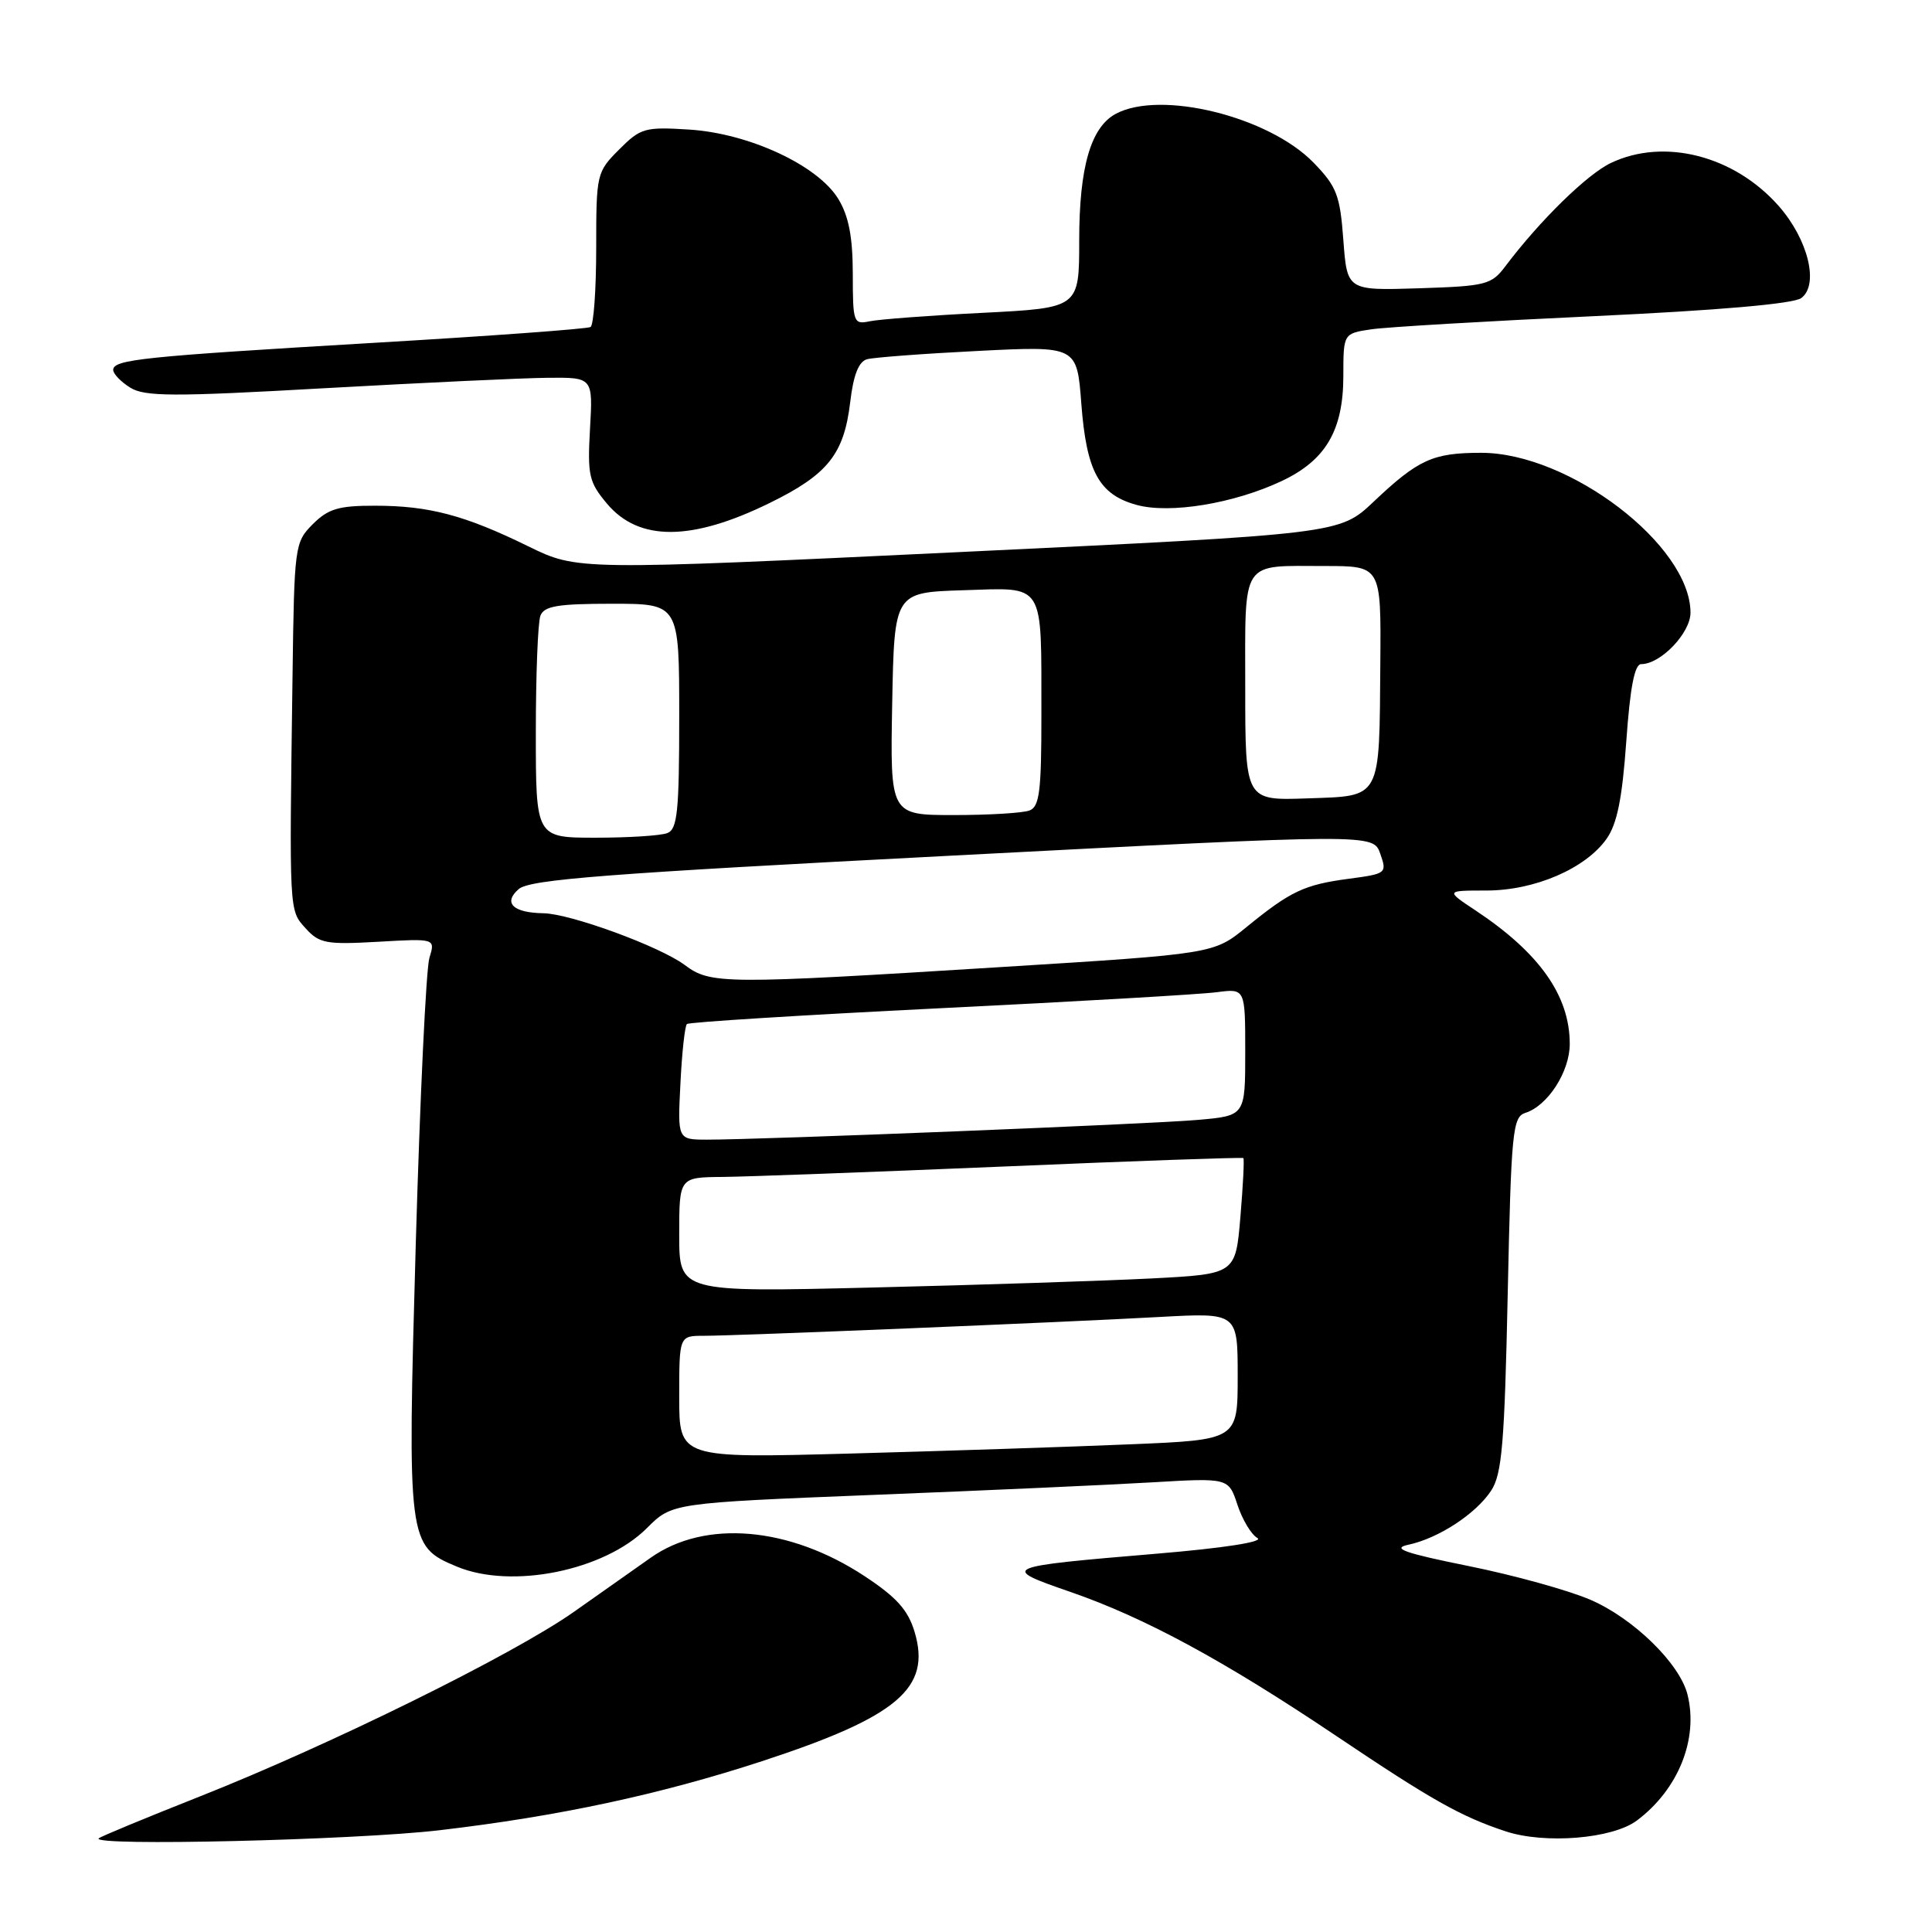 <?xml version="1.0" encoding="UTF-8" standalone="no"?>
<!DOCTYPE svg PUBLIC "-//W3C//DTD SVG 1.1//EN" "http://www.w3.org/Graphics/SVG/1.1/DTD/svg11.dtd" >
<svg xmlns="http://www.w3.org/2000/svg" xmlns:xlink="http://www.w3.org/1999/xlink" version="1.1" viewBox="0 0 256 256">
 <g >
 <path fill="currentColor"
d=" M 58.20 242.52 C 74.00 240.67 87.43 237.79 100.96 233.37 C 118.95 227.48 123.42 223.69 121.19 216.24 C 120.32 213.33 118.80 211.64 114.55 208.84 C 104.59 202.28 93.42 201.32 86.23 206.40 C 84.18 207.85 79.58 211.09 76.00 213.61 C 67.96 219.26 43.81 231.18 26.50 238.03 C 19.35 240.86 13.31 243.36 13.08 243.59 C 12.00 244.66 46.98 243.83 58.20 242.52 Z  M 216.88 241.24 C 222.38 237.13 225.08 230.43 223.60 224.53 C 222.57 220.42 216.43 214.43 210.74 211.98 C 207.86 210.73 200.60 208.72 194.60 207.51 C 186.08 205.79 184.34 205.17 186.60 204.69 C 190.60 203.84 195.56 200.60 197.59 197.51 C 199.02 195.33 199.36 191.26 199.78 171.48 C 200.24 149.88 200.43 148.00 202.12 147.46 C 205.09 146.52 208.00 142.00 208.00 138.33 C 208.00 131.94 204.00 126.27 195.52 120.64 C 191.54 118.00 191.54 118.00 196.95 118.00 C 203.34 118.00 210.08 115.10 212.87 111.16 C 214.27 109.20 214.95 105.82 215.49 98.25 C 216.00 91.07 216.59 88.00 217.47 88.00 C 220.06 88.00 224.00 83.87 224.00 81.18 C 223.98 72.25 207.94 60.00 196.27 60.00 C 189.85 60.00 187.94 60.87 182.00 66.49 C 177.50 70.75 177.50 70.75 127.00 73.16 C 76.50 75.57 76.50 75.57 70.00 72.39 C 61.60 68.27 56.84 67.01 49.70 67.01 C 44.88 67.00 43.50 67.41 41.45 69.45 C 39.05 71.86 38.99 72.30 38.76 89.70 C 38.33 121.19 38.29 120.56 40.50 123.01 C 42.31 125.01 43.22 125.18 50.10 124.79 C 57.69 124.35 57.69 124.35 56.90 126.92 C 56.46 128.34 55.65 145.42 55.09 164.88 C 53.97 204.44 54.02 204.86 60.53 207.58 C 67.80 210.61 80.07 208.13 85.72 202.48 C 89.05 199.15 89.05 199.15 115.77 198.08 C 130.47 197.50 147.06 196.75 152.64 196.42 C 162.79 195.82 162.79 195.82 163.97 199.40 C 164.62 201.37 165.81 203.35 166.62 203.80 C 167.49 204.30 162.14 205.13 153.29 205.87 C 132.63 207.61 132.44 207.69 141.87 210.95 C 151.71 214.36 162.18 220.03 177.00 229.98 C 189.72 238.53 193.58 240.70 199.50 242.66 C 204.71 244.38 213.65 243.65 216.88 241.24 Z  M 101.96 66.66 C 109.69 62.88 111.84 60.19 112.66 53.26 C 113.08 49.68 113.78 47.91 114.89 47.60 C 115.77 47.36 122.39 46.86 129.60 46.50 C 142.70 45.84 142.70 45.84 143.28 53.48 C 143.96 62.47 145.62 65.53 150.59 66.90 C 155.01 68.12 163.47 66.73 169.81 63.75 C 175.66 61.00 177.99 57.04 178.00 49.84 C 178.00 44.18 178.00 44.18 181.75 43.63 C 183.81 43.33 197.10 42.55 211.27 41.89 C 227.71 41.12 237.63 40.26 238.67 39.50 C 241.06 37.75 239.60 31.75 235.71 27.32 C 229.83 20.63 220.53 18.23 213.46 21.59 C 210.31 23.08 204.04 29.22 199.50 35.24 C 197.62 37.74 196.95 37.91 188.00 38.20 C 178.50 38.50 178.50 38.50 178.00 31.80 C 177.56 25.85 177.12 24.71 174.05 21.55 C 168.12 15.44 153.79 11.90 147.85 15.08 C 144.53 16.86 143.00 22.16 143.00 31.87 C 143.00 40.80 143.00 40.80 130.25 41.45 C 123.24 41.80 116.49 42.31 115.25 42.57 C 113.09 43.02 113.00 42.76 113.00 36.27 C 112.99 31.37 112.46 28.63 111.08 26.36 C 108.37 21.91 99.27 17.68 91.34 17.17 C 85.45 16.80 84.89 16.95 82.04 19.81 C 79.06 22.79 79.00 23.04 79.00 32.86 C 79.00 38.37 78.66 43.09 78.25 43.33 C 77.84 43.58 64.90 44.53 49.50 45.43 C 18.83 47.24 15.00 47.64 15.00 49.02 C 15.00 49.53 16.01 50.59 17.25 51.36 C 19.17 52.56 22.90 52.58 43.00 51.44 C 55.93 50.72 69.21 50.09 72.53 50.06 C 78.57 50.00 78.57 50.00 78.18 56.80 C 77.83 62.99 78.04 63.89 80.43 66.74 C 84.65 71.76 91.62 71.73 101.96 66.66 Z  M 90.00 185.11 C 90.00 177.00 90.00 177.00 93.26 177.00 C 97.60 177.00 140.77 175.22 153.75 174.50 C 164.00 173.94 164.00 173.94 164.00 182.36 C 164.00 190.79 164.00 190.79 149.75 191.38 C 141.91 191.71 125.26 192.26 112.75 192.60 C 90.00 193.22 90.00 193.22 90.00 185.11 Z  M 90.00 163.61 C 90.00 156.00 90.00 156.00 95.75 155.95 C 98.91 155.92 115.67 155.30 133.00 154.57 C 150.32 153.83 164.61 153.33 164.75 153.45 C 164.89 153.57 164.71 157.08 164.36 161.24 C 163.72 168.82 163.72 168.82 152.61 169.40 C 146.50 169.71 129.91 170.26 115.75 170.60 C 90.00 171.23 90.00 171.23 90.00 163.61 Z  M 90.16 143.57 C 90.36 139.48 90.75 135.93 91.02 135.69 C 91.28 135.44 106.35 134.50 124.50 133.60 C 142.65 132.71 159.19 131.75 161.25 131.47 C 165.00 130.98 165.00 130.98 165.00 139.41 C 165.00 147.84 165.00 147.84 158.75 148.39 C 152.45 148.95 100.80 151.02 93.64 151.01 C 89.78 151.00 89.78 151.00 90.16 143.57 Z  M 90.72 127.86 C 87.42 125.40 75.56 121.06 72.00 121.01 C 67.97 120.95 66.63 119.63 68.73 117.81 C 70.19 116.53 80.31 115.75 126.23 113.37 C 181.97 110.47 181.97 110.47 182.89 113.12 C 183.80 115.71 183.71 115.78 178.73 116.44 C 172.81 117.23 171.02 118.07 165.16 122.85 C 160.82 126.39 160.82 126.39 132.66 128.14 C 95.78 130.44 94.16 130.43 90.72 127.86 Z  M 71.00 97.08 C 71.00 89.43 71.27 82.45 71.61 81.58 C 72.10 80.30 73.92 80.00 81.11 80.00 C 90.00 80.00 90.00 80.00 90.00 94.89 C 90.00 107.55 89.76 109.88 88.42 110.39 C 87.55 110.73 83.27 111.00 78.92 111.00 C 71.00 111.00 71.00 111.00 71.00 97.08 Z  M 118.22 93.25 C 118.50 78.50 118.50 78.50 127.62 78.21 C 138.57 77.87 137.97 76.91 137.99 94.64 C 138.00 104.80 137.74 106.89 136.42 107.39 C 135.55 107.73 131.04 108.00 126.39 108.00 C 117.95 108.00 117.95 108.00 118.22 93.25 Z  M 165.00 91.15 C 165.00 73.91 164.29 75.00 175.58 75.00 C 183.00 75.00 183.00 75.00 182.90 87.75 C 182.76 106.14 183.14 105.44 173.21 105.79 C 165.00 106.08 165.00 106.08 165.00 91.15 Z "/>
</g>
</svg>